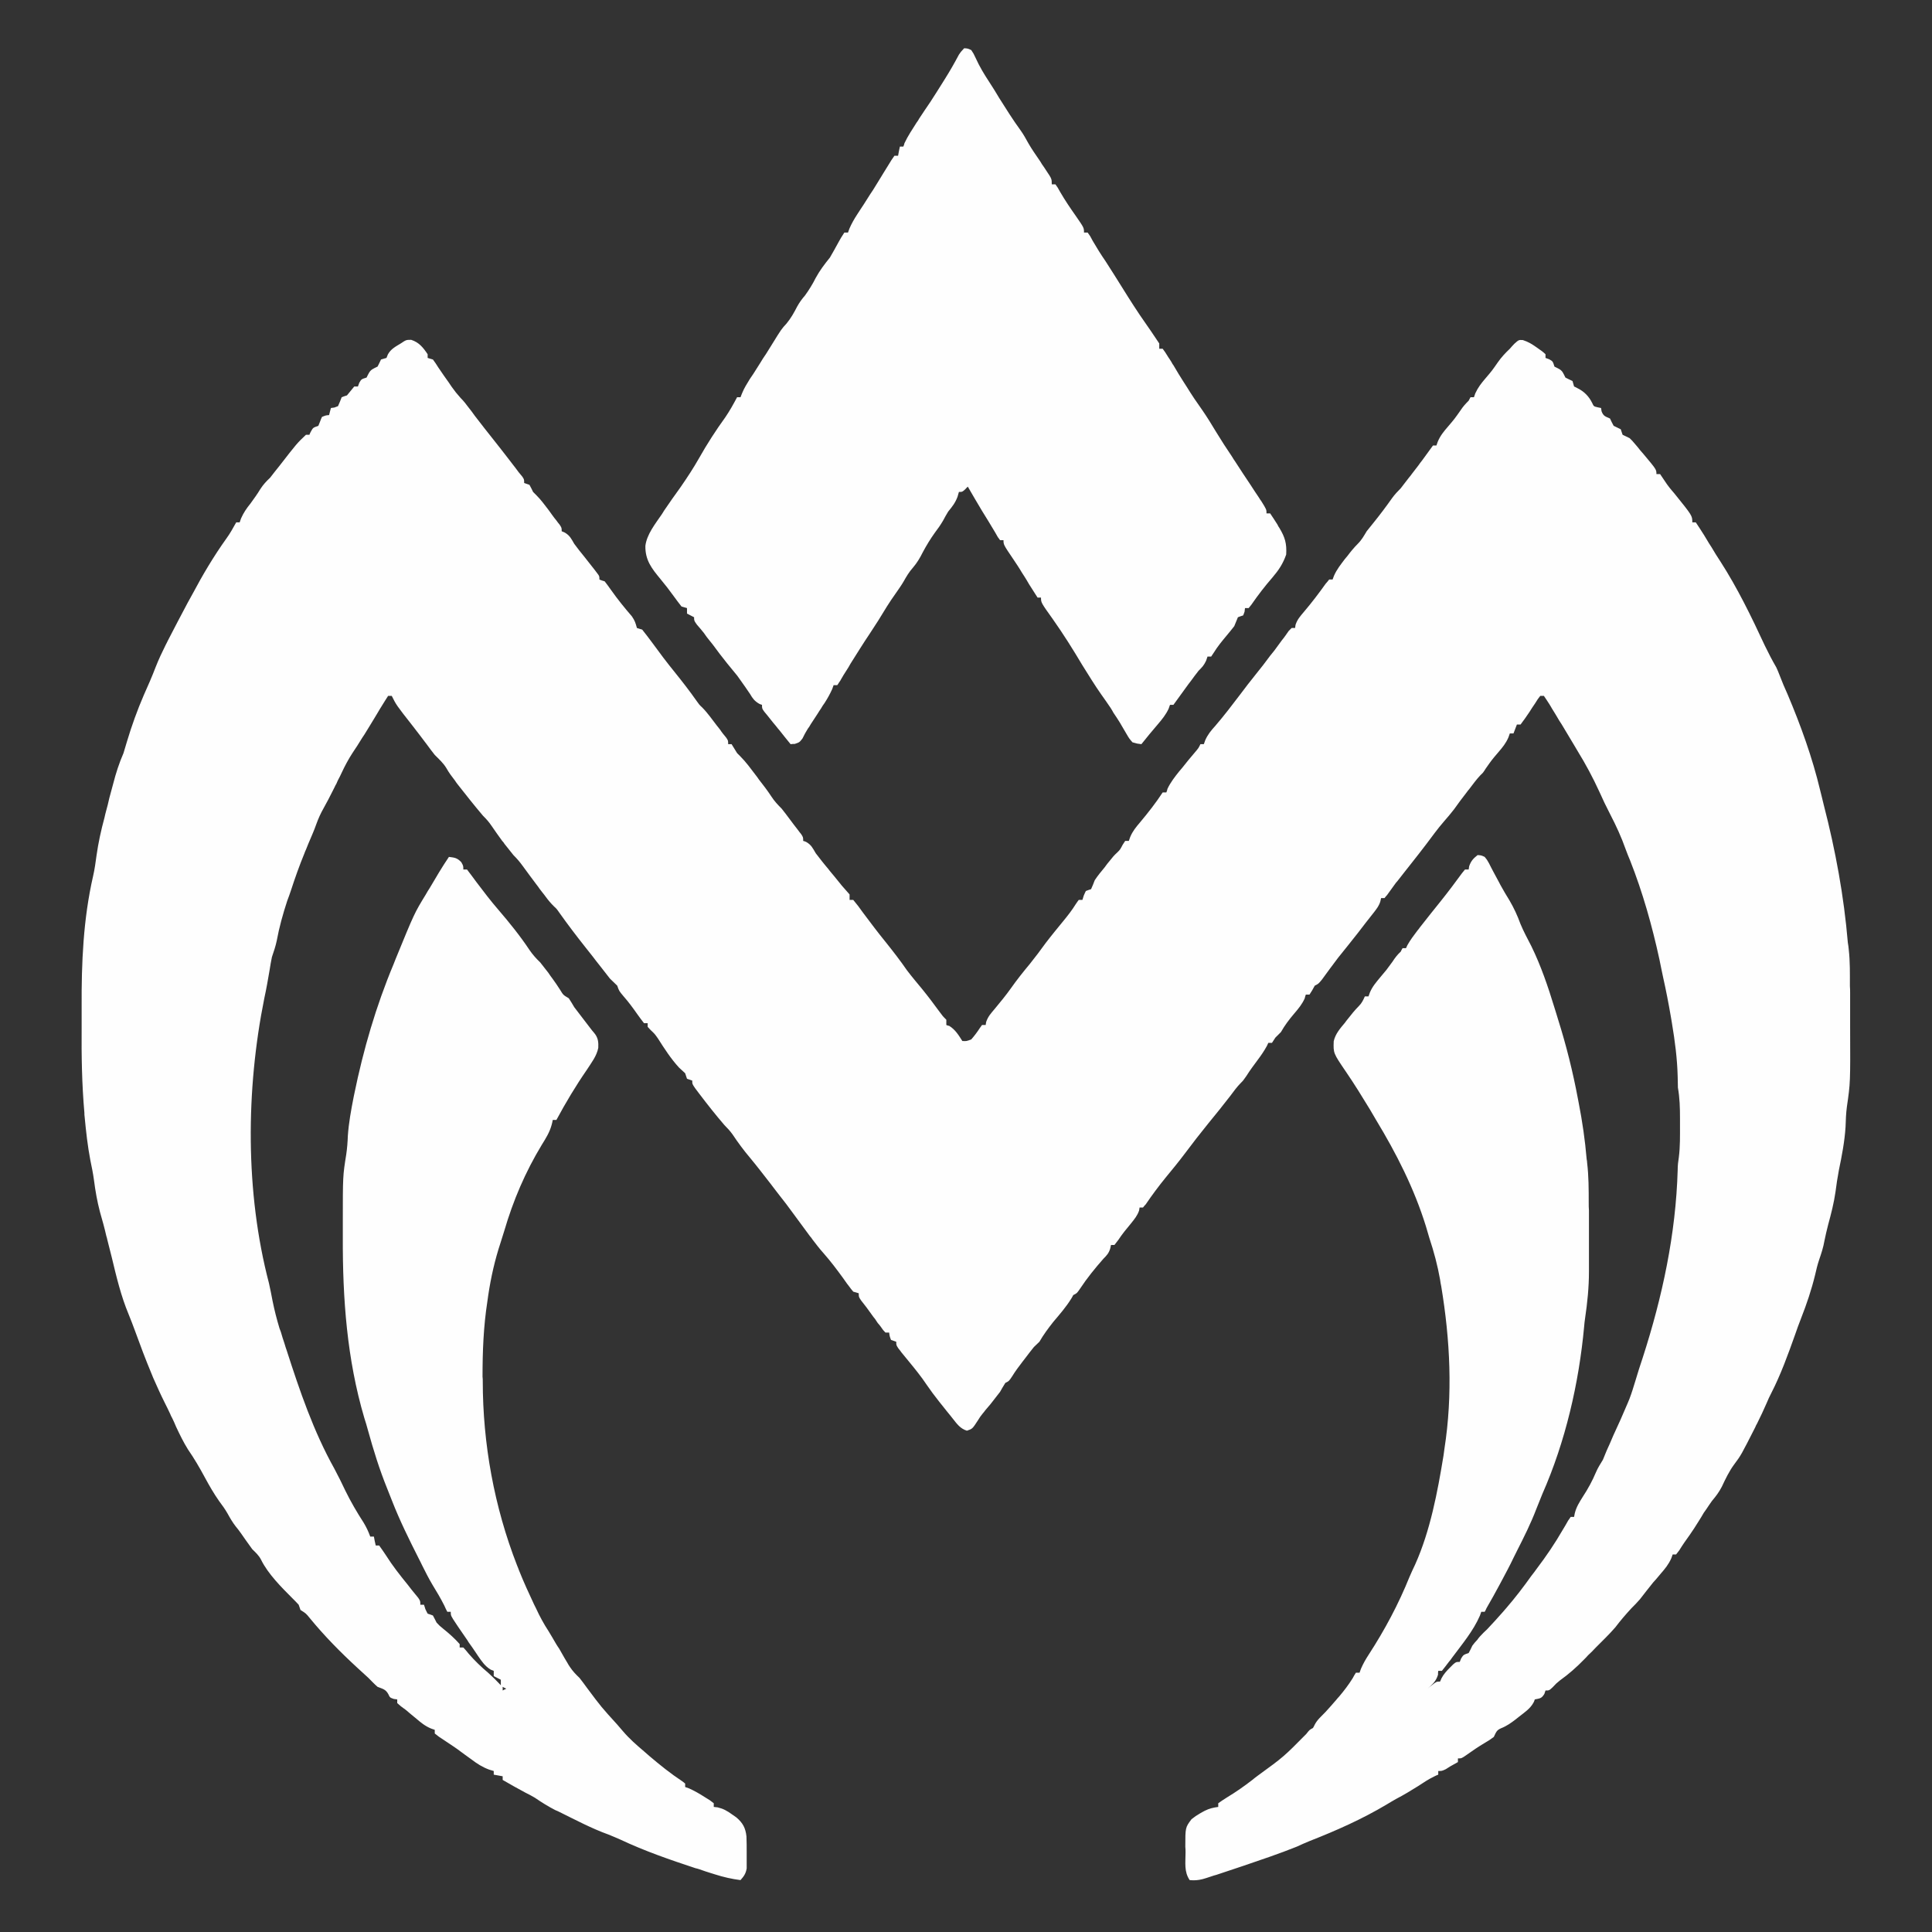 <?xml version="1.0" encoding="UTF-8"?>
<svg xmlns="http://www.w3.org/2000/svg" xmlns:xlink="http://www.w3.org/1999/xlink" width="66px" height="66px" viewBox="0 0 66 66" version="1.1">
<rect x="0" y="0" width="66" height="66" fill="#333333" stroke="none"/>
<g id="surface1">
<path style=" stroke:none;fill-rule:nonzero;fill:rgb(99.608%,99.608%,99.608%);fill-opacity:1;" d="M 14.047 11.609 C 14.312 11.695 14.453 11.867 14.609 12.102 C 14.609 12.141 14.609 12.18 14.609 12.227 C 14.664 12.242 14.727 12.266 14.789 12.281 C 14.852 12.367 14.914 12.453 14.969 12.547 C 15.086 12.727 15.219 12.906 15.344 13.086 C 15.383 13.148 15.383 13.148 15.422 13.203 C 15.57 13.406 15.57 13.406 15.734 13.594 C 15.836 13.695 15.922 13.805 16.008 13.922 C 16.047 13.969 16.078 14.016 16.117 14.062 C 16.148 14.109 16.188 14.156 16.219 14.203 C 16.43 14.477 16.648 14.758 16.867 15.031 C 17.055 15.266 17.234 15.5 17.422 15.742 C 17.461 15.789 17.461 15.789 17.5 15.844 C 17.578 15.938 17.648 16.039 17.719 16.133 C 17.758 16.18 17.797 16.227 17.836 16.273 C 17.906 16.375 17.906 16.375 17.906 16.5 C 17.969 16.523 18.023 16.539 18.086 16.562 C 18.133 16.641 18.172 16.727 18.211 16.805 C 18.25 16.844 18.281 16.875 18.32 16.914 C 18.477 17.07 18.602 17.242 18.734 17.414 C 18.781 17.477 18.828 17.547 18.875 17.609 C 18.938 17.695 18.938 17.695 19.008 17.781 C 19.039 17.828 19.078 17.875 19.117 17.922 C 19.188 18.031 19.188 18.031 19.188 18.148 C 19.227 18.164 19.266 18.18 19.297 18.195 C 19.469 18.297 19.516 18.406 19.617 18.578 C 19.727 18.727 19.836 18.867 19.953 19.008 C 20.039 19.117 20.125 19.227 20.211 19.336 C 20.273 19.414 20.336 19.492 20.398 19.578 C 20.477 19.68 20.477 19.68 20.477 19.797 C 20.531 19.82 20.594 19.844 20.656 19.859 C 20.758 19.992 20.758 19.992 20.875 20.156 C 21.102 20.477 21.336 20.766 21.586 21.055 C 21.688 21.203 21.711 21.281 21.758 21.453 C 21.812 21.469 21.875 21.492 21.938 21.508 C 22.055 21.656 22.164 21.797 22.273 21.945 C 22.523 22.289 22.781 22.633 23.055 22.969 C 23.312 23.289 23.562 23.609 23.797 23.945 C 23.891 24.078 23.891 24.078 23.984 24.164 C 24.172 24.352 24.32 24.57 24.484 24.781 C 24.523 24.828 24.562 24.883 24.602 24.93 C 24.648 25 24.648 25 24.703 25.07 C 24.734 25.109 24.766 25.148 24.805 25.195 C 24.875 25.297 24.875 25.297 24.875 25.422 C 24.914 25.422 24.953 25.422 24.992 25.422 C 25.055 25.523 25.117 25.625 25.18 25.727 C 25.211 25.758 25.25 25.797 25.281 25.828 C 25.484 26.031 25.648 26.258 25.82 26.484 C 25.875 26.555 25.875 26.555 25.922 26.625 C 26.07 26.812 26.219 27.008 26.352 27.211 C 26.453 27.367 26.57 27.492 26.703 27.625 C 26.797 27.742 26.891 27.867 26.984 27.992 C 27.031 28.055 27.078 28.117 27.125 28.18 C 27.172 28.234 27.211 28.297 27.258 28.352 C 27.289 28.398 27.328 28.445 27.367 28.492 C 27.438 28.602 27.438 28.602 27.438 28.727 C 27.477 28.734 27.516 28.75 27.547 28.766 C 27.719 28.867 27.766 28.977 27.867 29.148 C 27.938 29.242 28.016 29.344 28.086 29.43 C 28.148 29.508 28.148 29.508 28.219 29.594 C 28.266 29.648 28.312 29.703 28.352 29.758 C 28.406 29.82 28.453 29.883 28.508 29.945 C 28.758 30.258 28.758 30.258 29.023 30.555 C 29.023 30.617 29.023 30.68 29.023 30.742 C 29.07 30.742 29.109 30.742 29.148 30.742 C 29.266 30.883 29.375 31.023 29.477 31.172 C 29.734 31.516 29.992 31.859 30.266 32.195 C 30.516 32.508 30.758 32.82 30.984 33.148 C 31.156 33.375 31.336 33.586 31.516 33.805 C 31.719 34.055 31.906 34.305 32.094 34.562 C 32.203 34.711 32.203 34.711 32.328 34.836 C 32.328 34.891 32.328 34.953 32.328 35.016 C 32.359 35.031 32.398 35.039 32.43 35.047 C 32.641 35.18 32.75 35.367 32.875 35.562 C 33.016 35.57 33.016 35.57 33.18 35.508 C 33.289 35.383 33.383 35.258 33.469 35.125 C 33.492 35.086 33.523 35.055 33.547 35.016 C 33.594 35.016 33.633 35.016 33.672 35.016 C 33.68 34.984 33.68 34.945 33.688 34.914 C 33.75 34.727 33.852 34.617 33.984 34.461 C 34.172 34.234 34.359 34.008 34.531 33.766 C 34.734 33.477 34.953 33.203 35.18 32.93 C 35.367 32.695 35.547 32.461 35.719 32.219 C 35.922 31.953 36.141 31.688 36.352 31.43 C 36.492 31.258 36.625 31.086 36.742 30.898 C 36.781 30.844 36.812 30.789 36.852 30.742 C 36.891 30.742 36.93 30.742 36.977 30.742 C 36.992 30.688 37.008 30.641 37.023 30.594 C 37.047 30.539 37.07 30.484 37.094 30.438 C 37.156 30.414 37.219 30.391 37.273 30.375 C 37.32 30.273 37.359 30.172 37.398 30.07 C 37.5 29.914 37.617 29.773 37.734 29.633 C 37.766 29.594 37.789 29.555 37.82 29.516 C 38.047 29.234 38.047 29.234 38.172 29.117 C 38.266 29.023 38.266 29.023 38.352 28.859 C 38.391 28.797 38.391 28.797 38.438 28.727 C 38.477 28.727 38.523 28.727 38.562 28.727 C 38.578 28.68 38.594 28.633 38.609 28.594 C 38.695 28.391 38.805 28.258 38.945 28.094 C 39.219 27.766 39.484 27.43 39.719 27.07 C 39.766 27.07 39.805 27.07 39.844 27.07 C 39.859 27.031 39.875 26.992 39.883 26.945 C 39.992 26.719 40.133 26.539 40.289 26.344 C 40.32 26.305 40.352 26.273 40.383 26.234 C 40.523 26.055 40.664 25.883 40.812 25.711 C 40.945 25.555 40.945 25.555 41.008 25.422 C 41.047 25.422 41.086 25.422 41.125 25.422 C 41.141 25.375 41.156 25.336 41.172 25.289 C 41.258 25.094 41.367 24.961 41.516 24.797 C 41.812 24.453 42.086 24.094 42.359 23.734 C 42.531 23.5 42.711 23.273 42.891 23.047 C 43.062 22.836 43.234 22.617 43.398 22.391 C 43.445 22.336 43.484 22.281 43.531 22.227 C 43.617 22.109 43.703 21.992 43.789 21.875 C 43.852 21.797 43.852 21.797 43.914 21.711 C 43.953 21.656 43.984 21.609 44.023 21.555 C 44.07 21.508 44.07 21.508 44.125 21.453 C 44.164 21.453 44.203 21.453 44.242 21.453 C 44.25 21.398 44.25 21.398 44.258 21.344 C 44.32 21.156 44.422 21.047 44.547 20.898 C 44.812 20.586 45.055 20.266 45.289 19.938 C 45.352 19.867 45.352 19.867 45.406 19.797 C 45.445 19.797 45.484 19.797 45.523 19.797 C 45.539 19.758 45.555 19.719 45.57 19.672 C 45.664 19.453 45.805 19.281 45.945 19.094 C 45.977 19.062 46 19.023 46.031 18.992 C 46.141 18.844 46.258 18.703 46.391 18.57 C 46.516 18.445 46.594 18.305 46.688 18.148 C 46.766 18.055 46.836 17.961 46.914 17.867 C 47.141 17.586 47.352 17.305 47.562 17.008 C 47.648 16.891 47.742 16.789 47.852 16.68 C 47.945 16.555 48.047 16.43 48.141 16.305 C 48.188 16.25 48.188 16.25 48.227 16.195 C 48.305 16.094 48.383 15.992 48.461 15.891 C 48.516 15.812 48.516 15.812 48.578 15.734 C 48.703 15.562 48.828 15.391 48.953 15.219 C 48.992 15.219 49.031 15.219 49.07 15.219 C 49.094 15.148 49.094 15.148 49.117 15.086 C 49.203 14.883 49.32 14.742 49.461 14.578 C 49.688 14.312 49.688 14.312 49.891 14.023 C 49.977 13.891 50.062 13.797 50.172 13.688 C 50.195 13.648 50.211 13.609 50.234 13.57 C 50.273 13.57 50.312 13.57 50.352 13.57 C 50.375 13.5 50.375 13.5 50.398 13.438 C 50.492 13.234 50.602 13.094 50.742 12.93 C 50.969 12.664 50.969 12.664 51.164 12.383 C 51.289 12.203 51.422 12.062 51.578 11.914 C 51.625 11.859 51.68 11.797 51.734 11.742 C 51.883 11.609 51.883 11.609 52.023 11.617 C 52.219 11.68 52.352 11.766 52.516 11.883 C 52.57 11.922 52.625 11.961 52.68 12 C 52.719 12.031 52.758 12.062 52.797 12.102 C 52.797 12.141 52.797 12.18 52.797 12.227 C 52.859 12.25 52.859 12.25 52.922 12.273 C 53.047 12.344 53.047 12.344 53.102 12.523 C 53.164 12.555 53.164 12.555 53.227 12.586 C 53.383 12.664 53.398 12.742 53.477 12.898 C 53.555 12.938 53.633 12.977 53.719 13.016 C 53.734 13.078 53.758 13.141 53.773 13.203 C 53.828 13.227 53.828 13.227 53.883 13.258 C 54.109 13.367 54.281 13.539 54.391 13.766 C 54.445 13.883 54.445 13.883 54.578 13.914 C 54.617 13.922 54.656 13.93 54.695 13.938 C 54.703 13.992 54.703 13.992 54.711 14.047 C 54.773 14.219 54.844 14.227 55 14.297 C 55.039 14.383 55.078 14.461 55.125 14.547 C 55.203 14.586 55.281 14.625 55.367 14.664 C 55.391 14.727 55.406 14.789 55.43 14.852 C 55.508 14.891 55.594 14.93 55.672 14.969 C 55.766 15.062 55.766 15.062 55.852 15.164 C 55.883 15.203 55.914 15.234 55.945 15.273 C 55.992 15.336 55.992 15.336 56.039 15.391 C 56.094 15.453 56.094 15.453 56.141 15.508 C 56.586 16.039 56.586 16.039 56.586 16.195 C 56.633 16.195 56.672 16.195 56.711 16.195 C 56.766 16.273 56.82 16.359 56.875 16.438 C 56.969 16.586 57.078 16.719 57.195 16.852 C 57.812 17.617 57.812 17.617 57.812 17.844 C 57.852 17.844 57.891 17.844 57.93 17.844 C 58.031 17.992 58.125 18.141 58.219 18.289 C 58.273 18.383 58.328 18.469 58.383 18.562 C 58.414 18.609 58.438 18.648 58.469 18.695 C 58.562 18.859 58.664 19.016 58.766 19.172 C 59.359 20.094 59.828 21.062 60.289 22.055 C 60.414 22.312 60.539 22.555 60.68 22.797 C 60.719 22.883 60.758 22.969 60.789 23.055 C 60.875 23.281 60.969 23.508 61.07 23.727 C 61.516 24.781 61.914 25.883 62.18 27 C 62.219 27.164 62.266 27.336 62.305 27.508 C 62.703 29.047 62.992 30.617 63.125 32.203 C 63.141 32.281 63.148 32.359 63.156 32.438 C 63.203 32.852 63.195 33.266 63.195 33.68 C 63.203 33.766 63.203 33.859 63.203 33.945 C 63.203 34.141 63.203 34.328 63.203 34.516 C 63.203 34.703 63.203 34.891 63.203 35.086 C 63.211 36.992 63.211 36.992 63.094 37.797 C 63.062 38.031 63.055 38.258 63.047 38.492 C 63.016 38.992 62.922 39.477 62.82 39.969 C 62.773 40.219 62.734 40.469 62.703 40.719 C 62.648 41.102 62.555 41.461 62.453 41.836 C 62.406 42.016 62.367 42.188 62.328 42.375 C 62.289 42.609 62.219 42.82 62.141 43.047 C 62.086 43.211 62.047 43.375 62.008 43.547 C 61.883 44.062 61.719 44.547 61.523 45.047 C 61.453 45.227 61.383 45.414 61.32 45.602 C 61.078 46.281 60.836 46.953 60.508 47.594 C 60.453 47.703 60.398 47.812 60.352 47.93 C 60.25 48.164 60.141 48.398 60.023 48.633 C 60 48.672 59.977 48.711 59.961 48.758 C 59.477 49.711 59.477 49.711 59.25 50.016 C 59.07 50.258 58.945 50.523 58.82 50.789 C 58.727 50.969 58.617 51.117 58.484 51.273 C 58.422 51.359 58.359 51.453 58.297 51.547 C 58.25 51.617 58.25 51.617 58.203 51.68 C 58.148 51.781 58.086 51.875 58.023 51.977 C 57.93 52.133 57.828 52.281 57.727 52.43 C 57.602 52.602 57.477 52.781 57.367 52.961 C 57.328 53.008 57.297 53.055 57.258 53.102 C 57.219 53.102 57.18 53.102 57.141 53.102 C 57.125 53.148 57.109 53.195 57.094 53.234 C 57 53.445 56.883 53.586 56.734 53.758 C 56.68 53.82 56.625 53.891 56.57 53.953 C 56.539 53.984 56.516 54.016 56.484 54.047 C 56.328 54.242 56.172 54.438 56.023 54.633 C 55.93 54.742 55.836 54.836 55.734 54.938 C 55.539 55.148 55.352 55.367 55.18 55.594 C 55.07 55.719 54.969 55.828 54.852 55.945 C 54.742 56.055 54.625 56.172 54.516 56.281 C 54.43 56.375 54.344 56.461 54.25 56.547 C 54.211 56.594 54.164 56.641 54.117 56.688 C 53.859 56.953 53.594 57.188 53.289 57.406 C 53.164 57.508 53.164 57.508 53.039 57.641 C 52.922 57.75 52.922 57.75 52.797 57.75 C 52.781 57.789 52.773 57.828 52.758 57.867 C 52.656 58.031 52.609 58.016 52.43 58.055 C 52.414 58.109 52.414 58.109 52.391 58.156 C 52.273 58.375 52.086 58.492 51.898 58.641 C 51.836 58.688 51.836 58.688 51.781 58.734 C 51.617 58.859 51.477 58.961 51.281 59.039 C 51.117 59.109 51.109 59.18 51.031 59.336 C 50.883 59.445 50.883 59.445 50.711 59.547 C 50.5 59.672 50.305 59.805 50.109 59.945 C 49.93 60.07 49.93 60.07 49.805 60.07 C 49.805 60.109 49.805 60.156 49.805 60.195 C 49.719 60.242 49.625 60.297 49.539 60.344 C 49.492 60.375 49.438 60.406 49.391 60.438 C 49.258 60.5 49.258 60.5 49.133 60.5 C 49.133 60.539 49.133 60.578 49.133 60.625 C 49.086 60.641 49.039 60.664 48.992 60.688 C 48.797 60.781 48.625 60.898 48.445 61.016 C 48.195 61.172 47.953 61.32 47.695 61.453 C 47.586 61.516 47.477 61.578 47.375 61.641 C 46.539 62.141 45.641 62.539 44.742 62.891 C 44.594 62.953 44.445 63.016 44.297 63.086 C 43.695 63.328 43.086 63.531 42.469 63.742 C 42.398 63.766 42.398 63.766 42.328 63.789 C 42.07 63.875 41.812 63.961 41.555 64.047 C 41.469 64.07 41.469 64.07 41.375 64.102 C 41.32 64.117 41.266 64.141 41.211 64.156 C 41.164 64.172 41.125 64.18 41.078 64.195 C 40.922 64.234 40.797 64.242 40.641 64.227 C 40.445 63.938 40.5 63.633 40.5 63.289 C 40.5 63.188 40.5 63.188 40.492 63.086 C 40.492 62.43 40.492 62.43 40.703 62.148 C 40.844 62.039 40.844 62.039 41 61.945 C 41.047 61.914 41.102 61.891 41.156 61.859 C 41.312 61.781 41.445 61.75 41.617 61.727 C 41.617 61.68 41.617 61.641 41.617 61.602 C 41.75 61.508 41.75 61.508 41.922 61.398 C 42.219 61.219 42.5 61.023 42.781 60.805 C 42.836 60.758 42.898 60.711 42.961 60.664 C 43.852 60.016 43.852 60.016 44.625 59.234 C 44.734 59.094 44.734 59.094 44.852 59.031 C 44.875 59 44.891 58.961 44.906 58.93 C 45 58.742 45.141 58.633 45.281 58.484 C 45.406 58.344 45.531 58.211 45.648 58.07 C 45.68 58.031 45.711 57.992 45.75 57.953 C 45.914 57.758 46.07 57.555 46.211 57.328 C 46.242 57.266 46.281 57.203 46.32 57.141 C 46.359 57.141 46.406 57.141 46.445 57.141 C 46.461 57.094 46.477 57.055 46.492 57.008 C 46.57 56.828 46.656 56.68 46.758 56.523 C 47.305 55.68 47.773 54.805 48.148 53.875 C 48.211 53.734 48.273 53.586 48.344 53.445 C 48.859 52.297 49.109 50.969 49.312 49.727 C 49.328 49.609 49.328 49.609 49.344 49.492 C 49.633 47.641 49.539 45.773 49.234 43.938 C 49.211 43.828 49.211 43.828 49.195 43.711 C 49.109 43.227 48.984 42.758 48.828 42.289 C 48.789 42.156 48.75 42.023 48.711 41.891 C 48.312 40.602 47.703 39.406 47.008 38.258 C 46.938 38.141 46.867 38.016 46.797 37.898 C 46.531 37.461 46.266 37.031 45.977 36.609 C 45.547 35.977 45.547 35.977 45.562 35.57 C 45.617 35.32 45.781 35.133 45.945 34.938 C 45.977 34.891 46.008 34.852 46.047 34.805 C 46.164 34.656 46.281 34.508 46.422 34.367 C 46.523 34.266 46.57 34.164 46.625 34.039 C 46.672 34.039 46.711 34.039 46.75 34.039 C 46.773 33.977 46.773 33.977 46.797 33.906 C 46.883 33.703 47 33.57 47.141 33.398 C 47.367 33.133 47.367 33.133 47.57 32.852 C 47.656 32.719 47.734 32.617 47.852 32.508 C 47.867 32.469 47.891 32.43 47.914 32.391 C 47.953 32.391 47.992 32.391 48.031 32.391 C 48.055 32.336 48.055 32.336 48.078 32.289 C 48.18 32.109 48.297 31.953 48.422 31.789 C 48.453 31.758 48.477 31.719 48.5 31.688 C 48.742 31.375 48.984 31.078 49.227 30.773 C 49.477 30.461 49.711 30.148 49.945 29.828 C 49.977 29.789 50.016 29.742 50.047 29.703 C 50.094 29.703 50.133 29.703 50.172 29.703 C 50.18 29.664 50.18 29.633 50.188 29.594 C 50.25 29.414 50.328 29.328 50.477 29.211 C 50.602 29.219 50.602 29.219 50.719 29.273 C 50.797 29.367 50.797 29.367 50.867 29.492 C 50.891 29.539 50.914 29.586 50.938 29.633 C 50.977 29.703 50.977 29.703 51.016 29.781 C 51.07 29.883 51.125 29.984 51.18 30.086 C 51.203 30.133 51.234 30.18 51.258 30.234 C 51.359 30.414 51.461 30.594 51.57 30.766 C 51.719 31.023 51.836 31.273 51.938 31.555 C 52.047 31.82 52.18 32.062 52.312 32.32 C 52.641 32.992 52.883 33.703 53.102 34.422 C 53.141 34.555 53.188 34.688 53.227 34.828 C 53.508 35.719 53.734 36.625 53.906 37.547 C 53.914 37.586 53.922 37.625 53.93 37.672 C 54.055 38.312 54.148 38.945 54.203 39.602 C 54.211 39.641 54.219 39.68 54.219 39.727 C 54.273 40.18 54.273 40.633 54.273 41.094 C 54.273 41.18 54.273 41.266 54.281 41.352 C 54.281 41.523 54.281 41.703 54.281 41.875 C 54.281 42.102 54.281 42.328 54.281 42.547 C 54.281 42.727 54.281 42.898 54.281 43.07 C 54.281 43.195 54.281 43.32 54.281 43.438 C 54.281 43.984 54.227 44.5 54.148 45.039 C 54.133 45.133 54.125 45.219 54.117 45.312 C 53.938 47.258 53.477 49.25 52.688 51.039 C 52.617 51.211 52.555 51.375 52.484 51.547 C 52.297 52.039 52.062 52.508 51.82 52.984 C 51.781 53.062 51.742 53.141 51.703 53.219 C 51.578 53.484 51.438 53.742 51.305 53.992 C 51.266 54.062 51.266 54.062 51.234 54.125 C 51.086 54.398 50.938 54.672 50.781 54.938 C 50.766 54.977 50.742 55.023 50.719 55.062 C 50.68 55.062 50.641 55.062 50.602 55.062 C 50.578 55.125 50.578 55.125 50.555 55.195 C 50.328 55.719 49.938 56.18 49.602 56.633 C 49.57 56.68 49.539 56.727 49.5 56.766 C 49.422 56.875 49.336 56.977 49.258 57.078 C 49.219 57.078 49.172 57.078 49.133 57.078 C 49.125 57.141 49.125 57.141 49.125 57.211 C 49.055 57.438 48.938 57.539 48.766 57.688 C 48.812 57.648 48.859 57.609 48.914 57.57 C 49.07 57.445 49.07 57.445 49.195 57.445 C 49.211 57.406 49.227 57.375 49.242 57.336 C 49.32 57.188 49.414 57.086 49.531 56.969 C 49.57 56.93 49.602 56.898 49.641 56.859 C 49.742 56.773 49.742 56.773 49.867 56.773 C 49.883 56.734 49.898 56.695 49.914 56.656 C 49.992 56.531 49.992 56.531 50.172 56.469 C 50.219 56.383 50.258 56.305 50.297 56.219 C 50.352 56.148 50.406 56.078 50.469 56.016 C 50.492 55.977 50.523 55.945 50.555 55.906 C 50.633 55.82 50.719 55.734 50.805 55.656 C 50.992 55.461 51.172 55.258 51.352 55.055 C 51.398 55 51.398 55 51.453 54.938 C 51.758 54.586 52.039 54.219 52.312 53.836 C 52.375 53.758 52.438 53.672 52.5 53.586 C 52.82 53.164 53.117 52.727 53.383 52.266 C 53.414 52.219 53.445 52.164 53.477 52.109 C 53.508 52.055 53.539 52 53.57 51.945 C 53.602 51.906 53.625 51.867 53.656 51.82 C 53.695 51.82 53.734 51.82 53.773 51.82 C 53.781 51.781 53.789 51.734 53.797 51.695 C 53.852 51.477 53.953 51.32 54.07 51.133 C 54.25 50.859 54.398 50.586 54.523 50.289 C 54.586 50.141 54.672 50.008 54.758 49.867 C 54.797 49.766 54.844 49.664 54.883 49.562 C 54.961 49.391 55.039 49.219 55.109 49.047 C 55.281 48.68 55.445 48.312 55.602 47.938 C 55.633 47.867 55.633 47.867 55.664 47.789 C 55.742 47.586 55.805 47.375 55.867 47.172 C 55.945 46.906 56.031 46.641 56.117 46.383 C 56.789 44.305 57.25 42.156 57.312 39.969 C 57.312 39.812 57.328 39.68 57.352 39.531 C 57.398 39.164 57.391 38.805 57.391 38.438 C 57.391 38.359 57.391 38.289 57.391 38.211 C 57.391 37.852 57.383 37.508 57.32 37.156 C 57.32 37.031 57.312 36.906 57.312 36.781 C 57.297 36.164 57.219 35.57 57.117 34.961 C 57.102 34.883 57.094 34.805 57.078 34.727 C 57 34.273 56.914 33.828 56.812 33.375 C 56.773 33.18 56.727 32.977 56.688 32.773 C 56.438 31.625 56.117 30.484 55.688 29.398 C 55.633 29.273 55.586 29.148 55.539 29.023 C 55.391 28.602 55.211 28.211 55.008 27.82 C 54.875 27.562 54.75 27.305 54.633 27.039 C 54.414 26.562 54.172 26.109 53.898 25.664 C 53.859 25.594 53.812 25.523 53.773 25.453 C 53.633 25.219 53.492 24.984 53.352 24.75 C 53.32 24.703 53.297 24.664 53.266 24.617 C 53.188 24.477 53.102 24.344 53.016 24.203 C 52.992 24.164 52.969 24.117 52.938 24.07 C 52.875 23.969 52.805 23.867 52.742 23.773 C 52.695 23.773 52.656 23.773 52.617 23.773 C 52.531 23.883 52.531 23.883 52.445 24.023 C 52.414 24.07 52.383 24.117 52.344 24.172 C 52.297 24.25 52.297 24.25 52.25 24.32 C 52.148 24.469 52.055 24.609 51.945 24.75 C 51.906 24.75 51.867 24.75 51.82 24.75 C 51.781 24.852 51.742 24.953 51.703 25.055 C 51.656 25.055 51.617 25.055 51.578 25.055 C 51.562 25.102 51.547 25.141 51.531 25.188 C 51.445 25.391 51.328 25.531 51.188 25.695 C 50.961 25.961 50.961 25.961 50.758 26.25 C 50.664 26.398 50.664 26.398 50.578 26.477 C 50.438 26.625 50.312 26.797 50.188 26.961 C 50.141 27.016 50.141 27.016 50.102 27.07 C 49.953 27.258 49.812 27.453 49.672 27.648 C 49.562 27.789 49.445 27.93 49.328 28.062 C 49.109 28.312 48.922 28.578 48.719 28.844 C 48.562 29.055 48.391 29.266 48.227 29.477 C 48.07 29.672 47.922 29.867 47.773 30.055 C 47.742 30.094 47.719 30.125 47.688 30.156 C 47.586 30.297 47.484 30.438 47.383 30.578 C 47.352 30.609 47.328 30.641 47.297 30.68 C 47.258 30.68 47.219 30.68 47.18 30.68 C 47.172 30.711 47.164 30.75 47.156 30.789 C 47.109 30.945 47.039 31.031 46.938 31.164 C 46.75 31.398 46.57 31.633 46.391 31.867 C 46.164 32.156 45.938 32.438 45.711 32.719 C 45.523 32.969 45.336 33.219 45.156 33.469 C 45.039 33.609 45.039 33.609 44.914 33.672 C 44.883 33.727 44.859 33.773 44.828 33.828 C 44.781 33.906 44.781 33.906 44.734 33.977 C 44.695 33.977 44.648 33.977 44.609 33.977 C 44.594 34.023 44.578 34.062 44.57 34.109 C 44.477 34.312 44.359 34.453 44.219 34.617 C 44.039 34.828 43.891 35.023 43.758 35.258 C 43.695 35.32 43.633 35.383 43.57 35.445 C 43.531 35.508 43.492 35.562 43.453 35.625 C 43.406 35.625 43.367 35.625 43.328 35.625 C 43.312 35.664 43.297 35.695 43.281 35.727 C 43.188 35.898 43.086 36.047 42.969 36.203 C 42.836 36.383 42.695 36.57 42.578 36.758 C 42.469 36.914 42.469 36.914 42.391 36.992 C 42.25 37.133 42.141 37.289 42.023 37.445 C 41.781 37.758 41.531 38.07 41.273 38.383 C 41 38.719 40.734 39.062 40.477 39.406 C 40.266 39.688 40.047 39.953 39.828 40.219 C 39.586 40.516 39.359 40.82 39.141 41.141 C 39.109 41.172 39.078 41.211 39.047 41.25 C 39.008 41.25 38.969 41.25 38.93 41.25 C 38.922 41.305 38.922 41.305 38.914 41.352 C 38.852 41.531 38.758 41.641 38.641 41.789 C 38.484 41.977 38.336 42.156 38.203 42.359 C 38.156 42.414 38.117 42.477 38.07 42.531 C 38.031 42.531 37.992 42.531 37.953 42.531 C 37.945 42.57 37.938 42.602 37.93 42.641 C 37.883 42.805 37.812 42.883 37.695 43 C 37.406 43.328 37.133 43.664 36.891 44.031 C 36.789 44.18 36.789 44.18 36.664 44.242 C 36.641 44.289 36.617 44.328 36.594 44.367 C 36.414 44.656 36.195 44.906 35.977 45.164 C 35.805 45.383 35.648 45.594 35.508 45.836 C 35.445 45.898 35.383 45.953 35.32 46.016 C 35.219 46.141 35.117 46.273 35.023 46.398 C 34.992 46.438 34.969 46.469 34.938 46.508 C 34.812 46.672 34.688 46.836 34.578 47.016 C 34.469 47.18 34.469 47.18 34.344 47.242 C 34.281 47.344 34.219 47.445 34.164 47.547 C 34.055 47.688 33.945 47.828 33.836 47.969 C 33.773 48.039 33.719 48.109 33.656 48.18 C 33.617 48.234 33.617 48.234 33.57 48.289 C 33.484 48.398 33.484 48.398 33.406 48.523 C 33.219 48.812 33.219 48.812 33.031 48.875 C 32.805 48.805 32.695 48.648 32.547 48.461 C 32.523 48.43 32.492 48.391 32.461 48.352 C 32.375 48.25 32.289 48.141 32.203 48.031 C 32.164 47.977 32.117 47.93 32.078 47.875 C 31.93 47.688 31.789 47.5 31.656 47.305 C 31.469 47.023 31.258 46.766 31.047 46.508 C 30.961 46.406 30.883 46.305 30.797 46.203 C 30.766 46.156 30.727 46.109 30.695 46.07 C 30.617 45.953 30.617 45.953 30.617 45.836 C 30.555 45.812 30.492 45.797 30.438 45.773 C 30.391 45.648 30.391 45.648 30.375 45.523 C 30.336 45.523 30.289 45.523 30.25 45.523 C 30.172 45.445 30.172 45.445 30.086 45.32 C 30.055 45.281 30.023 45.234 29.984 45.195 C 29.953 45.148 29.922 45.102 29.891 45.055 C 29.852 45.008 29.82 44.969 29.789 44.922 C 29.727 44.836 29.664 44.75 29.602 44.664 C 29.539 44.586 29.477 44.5 29.414 44.422 C 29.336 44.305 29.336 44.305 29.336 44.18 C 29.273 44.164 29.211 44.141 29.148 44.125 C 29.07 44.031 29.07 44.031 28.984 43.914 C 28.953 43.875 28.922 43.836 28.891 43.789 C 28.844 43.727 28.844 43.727 28.797 43.656 C 28.586 43.367 28.375 43.086 28.141 42.82 C 28 42.664 27.875 42.5 27.75 42.336 C 27.727 42.297 27.703 42.266 27.672 42.234 C 27.469 41.961 27.266 41.68 27.062 41.406 C 26.93 41.219 26.781 41.031 26.641 40.852 C 26.523 40.703 26.414 40.555 26.305 40.414 C 26.078 40.125 25.859 39.836 25.625 39.555 C 25.406 39.297 25.211 39.031 25.023 38.75 C 24.938 38.633 24.852 38.539 24.75 38.438 C 24.453 38.094 24.164 37.727 23.891 37.367 C 23.82 37.273 23.82 37.273 23.75 37.18 C 23.648 37.031 23.648 37.031 23.648 36.914 C 23.586 36.891 23.531 36.875 23.469 36.852 C 23.445 36.789 23.43 36.727 23.406 36.664 C 23.336 36.602 23.266 36.531 23.195 36.469 C 22.922 36.172 22.695 35.82 22.477 35.477 C 22.367 35.32 22.367 35.32 22.227 35.188 C 22.195 35.148 22.156 35.117 22.125 35.078 C 22.125 35.039 22.125 35 22.125 34.953 C 22.086 34.953 22.039 34.953 22 34.953 C 21.922 34.852 21.844 34.75 21.773 34.648 C 21.625 34.438 21.477 34.234 21.305 34.039 C 21.148 33.852 21.148 33.852 21.086 33.672 C 21 33.594 20.922 33.508 20.836 33.43 C 20.734 33.297 20.633 33.172 20.531 33.039 C 20.469 32.961 20.406 32.883 20.352 32.812 C 20.32 32.766 20.289 32.727 20.258 32.688 C 20.172 32.578 20.078 32.461 19.992 32.352 C 19.688 31.969 19.391 31.578 19.109 31.18 C 19.016 31.047 19.016 31.047 18.922 30.961 C 18.812 30.852 18.727 30.75 18.641 30.633 C 18.609 30.586 18.57 30.539 18.539 30.5 C 18.5 30.453 18.469 30.406 18.43 30.359 C 18.398 30.312 18.367 30.266 18.328 30.219 C 18.172 30.008 18.016 29.805 17.859 29.586 C 17.758 29.445 17.664 29.336 17.539 29.211 C 17.438 29.086 17.336 28.953 17.234 28.828 C 17.211 28.789 17.188 28.758 17.156 28.727 C 17.031 28.555 16.914 28.391 16.797 28.219 C 16.703 28.078 16.617 27.984 16.5 27.867 C 16.195 27.508 15.906 27.141 15.617 26.773 C 15.594 26.742 15.57 26.711 15.547 26.672 C 15.438 26.531 15.336 26.398 15.25 26.242 C 15.141 26.062 15 25.938 14.852 25.789 C 14.758 25.672 14.672 25.555 14.586 25.438 C 14.414 25.211 14.25 24.992 14.078 24.773 C 13.539 24.086 13.539 24.086 13.383 23.773 C 13.344 23.773 13.305 23.773 13.258 23.773 C 13.188 23.883 13.117 23.992 13.047 24.109 C 13 24.18 12.961 24.25 12.914 24.328 C 12.891 24.367 12.867 24.406 12.844 24.445 C 12.719 24.656 12.586 24.867 12.453 25.086 C 12.43 25.125 12.398 25.164 12.375 25.203 C 12.266 25.383 12.156 25.555 12.039 25.727 C 11.898 25.945 11.781 26.164 11.672 26.398 C 11.633 26.484 11.594 26.562 11.547 26.648 C 11.531 26.688 11.508 26.727 11.492 26.773 C 11.469 26.812 11.445 26.852 11.43 26.891 C 11.406 26.93 11.391 26.977 11.367 27.016 C 11.266 27.219 11.164 27.414 11.055 27.609 C 10.953 27.789 10.875 27.961 10.805 28.156 C 10.727 28.383 10.625 28.602 10.531 28.828 C 10.508 28.891 10.477 28.961 10.453 29.023 C 10.43 29.07 10.414 29.109 10.398 29.156 C 10.227 29.57 10.078 29.992 9.938 30.422 C 9.898 30.539 9.859 30.656 9.812 30.773 C 9.664 31.227 9.539 31.672 9.453 32.141 C 9.414 32.328 9.352 32.508 9.289 32.695 C 9.258 32.844 9.234 32.984 9.211 33.133 C 9.156 33.453 9.102 33.773 9.031 34.094 C 8.398 37.227 8.375 40.734 9.188 43.836 C 9.234 44.039 9.273 44.242 9.312 44.445 C 9.375 44.758 9.453 45.062 9.547 45.375 C 9.562 45.414 9.578 45.461 9.594 45.5 C 9.633 45.633 9.672 45.766 9.719 45.898 C 9.742 45.977 9.766 46.055 9.797 46.141 C 10.242 47.523 10.711 48.898 11.422 50.172 C 11.555 50.422 11.68 50.672 11.797 50.922 C 11.984 51.305 12.195 51.664 12.422 52.016 C 12.516 52.172 12.586 52.32 12.648 52.492 C 12.688 52.492 12.734 52.492 12.773 52.492 C 12.789 52.594 12.812 52.695 12.836 52.797 C 12.875 52.797 12.914 52.797 12.953 52.797 C 13.031 52.906 13.109 53.016 13.18 53.125 C 13.406 53.484 13.664 53.812 13.938 54.148 C 14.016 54.25 14.094 54.352 14.18 54.453 C 14.211 54.492 14.25 54.539 14.289 54.586 C 14.359 54.695 14.359 54.695 14.359 54.82 C 14.398 54.82 14.445 54.82 14.484 54.82 C 14.5 54.867 14.516 54.914 14.531 54.969 C 14.555 55.016 14.578 55.07 14.609 55.125 C 14.664 55.141 14.727 55.164 14.789 55.188 C 14.828 55.266 14.875 55.344 14.914 55.43 C 15.016 55.539 15.016 55.539 15.141 55.641 C 15.344 55.805 15.531 55.969 15.703 56.164 C 15.703 56.203 15.703 56.242 15.703 56.281 C 15.742 56.281 15.789 56.281 15.828 56.281 C 15.914 56.375 15.914 56.375 16.016 56.5 C 16.219 56.734 16.438 56.945 16.68 57.148 C 16.828 57.281 16.969 57.422 17.109 57.57 C 17.109 57.508 17.109 57.445 17.109 57.383 C 17.031 57.344 16.953 57.305 16.867 57.258 C 16.867 57.203 16.867 57.141 16.867 57.078 C 16.836 57.062 16.797 57.055 16.766 57.039 C 16.57 56.922 16.461 56.758 16.336 56.578 C 16.297 56.523 16.297 56.523 16.258 56.461 C 16.18 56.344 16.094 56.219 16.008 56.102 C 15.984 56.055 15.953 56.016 15.922 55.969 C 15.836 55.844 15.75 55.719 15.664 55.594 C 15.625 55.539 15.625 55.539 15.586 55.477 C 15.398 55.195 15.398 55.195 15.398 55.062 C 15.359 55.062 15.32 55.062 15.281 55.062 C 15.242 54.992 15.211 54.922 15.18 54.852 C 15.055 54.602 14.914 54.367 14.766 54.125 C 14.641 53.914 14.531 53.695 14.422 53.477 C 14.383 53.391 14.344 53.32 14.305 53.242 C 13.977 52.594 13.656 51.945 13.391 51.266 C 13.336 51.125 13.281 50.992 13.227 50.852 C 12.961 50.195 12.758 49.539 12.57 48.859 C 12.531 48.719 12.492 48.578 12.445 48.438 C 11.852 46.43 11.703 44.359 11.711 42.273 C 11.711 42.102 11.711 41.93 11.711 41.75 C 11.711 40.172 11.711 40.172 11.828 39.438 C 11.859 39.227 11.875 39.016 11.883 38.797 C 11.914 38.359 11.992 37.93 12.078 37.492 C 12.086 37.453 12.094 37.414 12.102 37.375 C 12.414 35.852 12.844 34.375 13.445 32.938 C 13.469 32.883 13.492 32.82 13.516 32.758 C 14.156 31.195 14.156 31.195 14.547 30.555 C 14.586 30.484 14.633 30.406 14.68 30.336 C 14.891 29.977 15.102 29.617 15.336 29.273 C 15.531 29.297 15.617 29.305 15.758 29.453 C 15.828 29.578 15.828 29.578 15.828 29.703 C 15.867 29.703 15.906 29.703 15.953 29.703 C 16.062 29.844 16.172 29.992 16.281 30.141 C 16.523 30.461 16.766 30.781 17.031 31.086 C 17.406 31.523 17.773 31.977 18.094 32.461 C 18.203 32.617 18.312 32.742 18.453 32.875 C 18.547 32.992 18.641 33.117 18.734 33.234 C 18.773 33.297 18.82 33.359 18.867 33.422 C 18.961 33.547 19.047 33.68 19.133 33.812 C 19.242 33.992 19.242 33.992 19.43 34.102 C 19.5 34.203 19.555 34.305 19.617 34.406 C 19.719 34.539 19.82 34.672 19.922 34.805 C 20.023 34.938 20.125 35.07 20.227 35.203 C 20.266 35.242 20.297 35.289 20.336 35.336 C 20.438 35.484 20.445 35.617 20.438 35.797 C 20.383 36.078 20.203 36.305 20.047 36.547 C 19.664 37.102 19.328 37.664 19.008 38.258 C 18.969 38.258 18.922 38.258 18.883 38.258 C 18.867 38.344 18.867 38.344 18.844 38.43 C 18.773 38.688 18.648 38.883 18.508 39.109 C 17.945 40.039 17.531 41.008 17.227 42.047 C 17.188 42.18 17.141 42.312 17.102 42.445 C 16.906 43.039 16.773 43.625 16.68 44.242 C 16.664 44.359 16.664 44.359 16.648 44.469 C 16.516 45.32 16.484 46.172 16.484 47.031 C 16.492 47.078 16.492 47.133 16.492 47.18 C 16.492 49.32 16.883 51.477 17.664 53.477 C 17.688 53.531 17.711 53.594 17.734 53.656 C 17.891 54.047 18.062 54.422 18.242 54.805 C 18.266 54.852 18.289 54.898 18.312 54.945 C 18.438 55.219 18.578 55.477 18.742 55.727 C 18.828 55.867 18.914 56.016 19 56.164 C 19.031 56.211 19.062 56.266 19.102 56.32 C 19.164 56.43 19.227 56.539 19.289 56.648 C 19.336 56.727 19.336 56.727 19.383 56.805 C 19.406 56.852 19.438 56.898 19.469 56.945 C 19.562 57.086 19.672 57.203 19.797 57.32 C 19.891 57.438 19.969 57.547 20.055 57.664 C 20.539 58.312 20.539 58.312 21.086 58.914 C 21.148 58.984 21.211 59.062 21.281 59.141 C 21.5 59.398 21.742 59.609 22 59.828 C 22.062 59.883 22.125 59.938 22.188 59.992 C 22.547 60.297 22.906 60.586 23.297 60.844 C 23.352 60.883 23.352 60.883 23.406 60.93 C 23.406 60.969 23.406 61.008 23.406 61.047 C 23.445 61.062 23.492 61.078 23.539 61.094 C 23.727 61.18 23.891 61.273 24.062 61.383 C 24.125 61.422 24.188 61.461 24.25 61.5 C 24.289 61.531 24.336 61.562 24.383 61.602 C 24.383 61.641 24.383 61.68 24.383 61.727 C 24.453 61.734 24.453 61.734 24.516 61.742 C 24.711 61.789 24.836 61.859 25 61.977 C 25.078 62.031 25.078 62.031 25.156 62.086 C 25.375 62.273 25.469 62.445 25.5 62.734 C 25.508 62.922 25.508 63.102 25.508 63.289 C 25.508 63.352 25.508 63.414 25.508 63.477 C 25.508 63.539 25.508 63.602 25.508 63.664 C 25.508 63.719 25.508 63.773 25.508 63.828 C 25.477 64.008 25.414 64.094 25.297 64.227 C 24.992 64.188 24.719 64.125 24.422 64.031 C 24.383 64.016 24.344 64.008 24.297 63.992 C 24.164 63.953 24.031 63.906 23.898 63.859 C 23.828 63.836 23.828 63.836 23.758 63.82 C 22.883 63.531 22.023 63.234 21.195 62.844 C 21.055 62.781 20.922 62.727 20.789 62.672 C 20.203 62.461 19.648 62.164 19.094 61.891 C 19.055 61.875 19.016 61.852 18.969 61.836 C 18.727 61.711 18.5 61.57 18.273 61.414 C 18.164 61.352 18.055 61.289 17.938 61.234 C 17.68 61.094 17.422 60.953 17.172 60.805 C 17.172 60.766 17.172 60.727 17.172 60.68 C 17.07 60.664 16.969 60.641 16.867 60.625 C 16.867 60.578 16.867 60.539 16.867 60.5 C 16.812 60.484 16.766 60.469 16.711 60.453 C 16.477 60.367 16.297 60.25 16.102 60.102 C 16.023 60.047 15.953 59.992 15.875 59.938 C 15.836 59.906 15.797 59.883 15.758 59.852 C 15.648 59.766 15.531 59.688 15.414 59.609 C 15.359 59.57 15.359 59.57 15.297 59.531 C 15.195 59.461 15.094 59.398 14.992 59.328 C 14.945 59.289 14.898 59.258 14.852 59.219 C 14.852 59.18 14.852 59.133 14.852 59.094 C 14.781 59.07 14.781 59.07 14.719 59.047 C 14.516 58.961 14.375 58.844 14.211 58.703 C 14.156 58.656 14.094 58.609 14.039 58.562 C 13.953 58.492 13.953 58.492 13.875 58.422 C 13.812 58.375 13.758 58.336 13.695 58.289 C 13.633 58.234 13.633 58.234 13.57 58.18 C 13.57 58.141 13.57 58.094 13.57 58.055 C 13.531 58.047 13.492 58.047 13.453 58.039 C 13.32 57.992 13.32 57.992 13.266 57.875 C 13.172 57.703 13.07 57.695 12.898 57.625 C 12.789 57.531 12.688 57.422 12.586 57.32 C 12.461 57.203 12.336 57.094 12.211 56.977 C 11.633 56.445 11.086 55.891 10.586 55.281 C 10.453 55.117 10.453 55.117 10.266 55 C 10.234 54.906 10.234 54.906 10.203 54.82 C 10.133 54.742 10.062 54.672 9.992 54.602 C 9.617 54.227 9.156 53.766 8.922 53.289 C 8.844 53.133 8.734 53.039 8.617 52.922 C 8.547 52.82 8.469 52.719 8.398 52.617 C 8.289 52.461 8.18 52.297 8.055 52.148 C 7.945 52.008 7.859 51.859 7.773 51.703 C 7.688 51.555 7.594 51.422 7.492 51.289 C 7.305 51.023 7.148 50.75 6.992 50.461 C 6.82 50.141 6.633 49.82 6.422 49.516 C 6.266 49.266 6.141 49.008 6.016 48.742 C 5.977 48.641 5.93 48.547 5.883 48.445 C 5.844 48.375 5.844 48.375 5.812 48.297 C 5.75 48.164 5.688 48.039 5.625 47.914 C 5.484 47.633 5.359 47.352 5.234 47.07 C 5.211 47.008 5.188 46.953 5.164 46.898 C 4.969 46.43 4.789 45.953 4.617 45.477 C 4.547 45.281 4.469 45.086 4.391 44.891 C 4.133 44.273 3.977 43.617 3.82 42.961 C 3.766 42.758 3.719 42.555 3.664 42.344 C 3.656 42.305 3.648 42.266 3.633 42.227 C 3.57 41.945 3.492 41.672 3.414 41.398 C 3.32 41.039 3.258 40.688 3.211 40.32 C 3.18 40.086 3.133 39.859 3.086 39.633 C 2.992 39.141 2.938 38.648 2.891 38.148 C 2.883 38.086 2.883 38.086 2.883 38.016 C 2.797 37.039 2.781 36.07 2.789 35.094 C 2.789 34.859 2.789 34.625 2.789 34.391 C 2.781 32.891 2.844 31.398 3.18 29.93 C 3.234 29.695 3.266 29.461 3.297 29.227 C 3.359 28.789 3.453 28.359 3.57 27.93 C 3.586 27.859 3.602 27.781 3.625 27.703 C 3.664 27.562 3.703 27.414 3.734 27.266 C 3.781 27.102 3.82 26.938 3.867 26.773 C 3.961 26.406 4.07 26.07 4.219 25.727 C 4.258 25.602 4.297 25.469 4.336 25.336 C 4.5 24.789 4.688 24.266 4.914 23.742 C 5.055 23.43 5.195 23.109 5.32 22.781 C 5.422 22.523 5.539 22.273 5.664 22.023 C 5.688 21.984 5.703 21.945 5.727 21.898 C 5.953 21.461 6.18 21.023 6.414 20.586 C 6.469 20.484 6.523 20.391 6.578 20.289 C 6.922 19.641 7.297 19.008 7.727 18.406 C 7.859 18.227 7.961 18.039 8.07 17.844 C 8.109 17.844 8.148 17.844 8.188 17.844 C 8.203 17.805 8.219 17.758 8.234 17.711 C 8.32 17.516 8.422 17.367 8.555 17.203 C 8.672 17.039 8.789 16.883 8.891 16.711 C 8.992 16.555 9.094 16.445 9.227 16.32 C 9.336 16.18 9.438 16.047 9.547 15.914 C 10.141 15.148 10.141 15.148 10.453 14.852 C 10.492 14.852 10.531 14.852 10.57 14.852 C 10.586 14.812 10.602 14.773 10.625 14.734 C 10.695 14.609 10.695 14.609 10.875 14.547 C 10.898 14.492 10.914 14.445 10.938 14.391 C 10.953 14.344 10.977 14.289 11 14.242 C 11.133 14.188 11.133 14.188 11.242 14.18 C 11.266 14.094 11.281 14.016 11.305 13.938 C 11.344 13.93 11.383 13.93 11.422 13.922 C 11.461 13.906 11.508 13.891 11.547 13.875 C 11.594 13.773 11.633 13.672 11.672 13.57 C 11.734 13.547 11.789 13.523 11.852 13.508 C 11.938 13.406 12.016 13.305 12.102 13.203 C 12.141 13.203 12.18 13.203 12.227 13.203 C 12.242 13.164 12.258 13.125 12.273 13.078 C 12.344 12.953 12.344 12.953 12.523 12.898 C 12.547 12.852 12.562 12.812 12.586 12.773 C 12.664 12.617 12.742 12.602 12.898 12.523 C 12.938 12.445 12.977 12.367 13.016 12.281 C 13.078 12.266 13.141 12.242 13.203 12.227 C 13.219 12.188 13.234 12.148 13.25 12.109 C 13.352 11.922 13.508 11.844 13.688 11.734 C 13.875 11.609 13.875 11.609 14.047 11.609 Z M 17.172 57.625 C 17.172 57.672 17.172 57.711 17.172 57.75 C 17.211 57.727 17.25 57.711 17.297 57.688 C 17.258 57.672 17.211 57.648 17.172 57.625 Z M 17.172 57.625 "/>
<path style=" stroke:none;fill-rule:nonzero;fill:rgb(99.608%,99.608%,99.608%);fill-opacity:1;" d="M 32.938 1.648 C 33.062 1.656 33.062 1.656 33.18 1.711 C 33.258 1.828 33.258 1.828 33.328 1.977 C 33.461 2.273 33.617 2.531 33.797 2.805 C 33.914 2.984 34.031 3.172 34.141 3.359 C 34.375 3.727 34.602 4.094 34.859 4.445 C 34.961 4.586 35.047 4.742 35.133 4.898 C 35.25 5.102 35.383 5.289 35.516 5.484 C 35.539 5.523 35.57 5.562 35.594 5.609 C 35.648 5.68 35.695 5.758 35.742 5.828 C 35.93 6.109 35.93 6.109 35.93 6.297 C 35.977 6.297 36.016 6.297 36.055 6.297 C 36.133 6.406 36.133 6.406 36.219 6.562 C 36.383 6.844 36.562 7.109 36.75 7.375 C 37.031 7.781 37.031 7.781 37.031 7.945 C 37.07 7.945 37.117 7.945 37.156 7.945 C 37.242 8.062 37.242 8.062 37.328 8.227 C 37.469 8.469 37.609 8.695 37.766 8.922 C 37.961 9.227 38.156 9.531 38.344 9.836 C 38.602 10.25 38.859 10.656 39.141 11.055 C 39.258 11.219 39.367 11.383 39.477 11.547 C 39.516 11.609 39.562 11.672 39.602 11.734 C 39.602 11.797 39.602 11.852 39.602 11.914 C 39.641 11.914 39.68 11.914 39.719 11.914 C 39.805 12.031 39.805 12.031 39.906 12.195 C 39.945 12.25 39.984 12.312 40.023 12.375 C 40.039 12.414 40.062 12.445 40.086 12.477 C 40.203 12.68 40.328 12.883 40.453 13.078 C 40.492 13.141 40.492 13.141 40.539 13.211 C 40.711 13.492 40.891 13.758 41.086 14.031 C 41.242 14.258 41.391 14.5 41.531 14.734 C 41.711 15.031 41.898 15.32 42.094 15.609 C 42.125 15.664 42.156 15.711 42.195 15.766 C 42.367 16.031 42.539 16.297 42.719 16.562 C 42.812 16.711 42.914 16.859 43.008 17 C 43.031 17.039 43.055 17.078 43.086 17.117 C 43.266 17.406 43.266 17.406 43.266 17.539 C 43.305 17.539 43.344 17.539 43.391 17.539 C 43.477 17.664 43.555 17.789 43.641 17.922 C 43.656 17.961 43.68 18 43.703 18.031 C 43.898 18.352 43.961 18.57 43.938 18.945 C 43.828 19.258 43.688 19.469 43.469 19.727 C 43.211 20.023 42.977 20.328 42.75 20.656 C 42.719 20.695 42.688 20.734 42.656 20.773 C 42.617 20.773 42.578 20.773 42.531 20.773 C 42.523 20.82 42.523 20.859 42.516 20.898 C 42.5 20.938 42.484 20.977 42.469 21.023 C 42.414 21.039 42.352 21.062 42.289 21.086 C 42.25 21.188 42.203 21.289 42.164 21.391 C 42.078 21.5 41.992 21.609 41.898 21.719 C 41.742 21.906 41.594 22.086 41.469 22.289 C 41.438 22.336 41.406 22.383 41.375 22.43 C 41.328 22.43 41.289 22.43 41.25 22.43 C 41.234 22.477 41.219 22.523 41.203 22.57 C 41.125 22.734 41.07 22.789 40.945 22.914 C 40.852 23.031 40.766 23.148 40.68 23.266 C 40.656 23.297 40.625 23.336 40.602 23.367 C 40.469 23.547 40.344 23.727 40.211 23.906 C 40.148 23.992 40.148 23.992 40.086 24.078 C 40.047 24.078 40.008 24.078 39.969 24.078 C 39.953 24.117 39.938 24.164 39.922 24.211 C 39.828 24.414 39.695 24.578 39.547 24.75 C 39.359 24.969 39.172 25.195 38.992 25.422 C 38.852 25.406 38.852 25.406 38.688 25.359 C 38.578 25.234 38.578 25.234 38.477 25.062 C 38.438 25 38.406 24.938 38.367 24.875 C 38.328 24.812 38.297 24.758 38.258 24.688 C 38.188 24.578 38.117 24.461 38.039 24.352 C 37.992 24.266 37.992 24.266 37.938 24.18 C 37.828 24.023 37.727 23.867 37.617 23.719 C 37.391 23.398 37.188 23.062 36.977 22.727 C 36.656 22.188 36.328 21.664 35.969 21.156 C 35.562 20.586 35.562 20.586 35.562 20.414 C 35.523 20.414 35.484 20.414 35.445 20.414 C 35.344 20.258 35.25 20.109 35.156 19.961 C 35.102 19.867 35.047 19.773 34.992 19.688 C 34.961 19.641 34.938 19.602 34.906 19.555 C 34.82 19.406 34.719 19.258 34.625 19.117 C 34.281 18.609 34.281 18.609 34.281 18.453 C 34.242 18.453 34.203 18.453 34.164 18.453 C 34.086 18.352 34.086 18.352 34 18.195 C 33.852 17.945 33.695 17.688 33.539 17.438 C 33.375 17.164 33.219 16.898 33.062 16.625 C 33.031 16.648 33.008 16.68 32.977 16.711 C 32.875 16.805 32.875 16.805 32.758 16.805 C 32.734 16.891 32.734 16.891 32.711 16.969 C 32.633 17.18 32.531 17.305 32.391 17.477 C 32.328 17.578 32.273 17.68 32.219 17.781 C 32.133 17.93 32.039 18.062 31.938 18.195 C 31.781 18.414 31.648 18.633 31.523 18.867 C 31.43 19.055 31.328 19.227 31.188 19.391 C 31.055 19.539 30.969 19.688 30.867 19.867 C 30.789 20 30.695 20.133 30.602 20.266 C 30.383 20.57 30.195 20.883 30 21.203 C 29.906 21.352 29.805 21.508 29.711 21.648 C 29.484 21.984 29.273 22.328 29.055 22.672 C 29.031 22.711 29.008 22.75 28.984 22.797 C 28.93 22.883 28.875 22.969 28.82 23.055 C 28.781 23.125 28.781 23.125 28.742 23.188 C 28.719 23.234 28.695 23.273 28.664 23.312 C 28.648 23.344 28.625 23.375 28.602 23.406 C 28.562 23.406 28.516 23.406 28.477 23.406 C 28.461 23.453 28.445 23.492 28.43 23.539 C 28.352 23.711 28.266 23.867 28.164 24.023 C 28.102 24.109 28.102 24.109 28.047 24.203 C 28.008 24.258 27.969 24.32 27.93 24.383 C 27.852 24.5 27.773 24.625 27.695 24.742 C 27.664 24.797 27.633 24.852 27.594 24.898 C 27.5 25.055 27.5 25.055 27.414 25.227 C 27.312 25.359 27.312 25.359 27.148 25.414 C 27.086 25.414 27.086 25.414 27.008 25.422 C 26.883 25.266 26.75 25.109 26.625 24.945 C 26.586 24.906 26.555 24.859 26.516 24.812 C 26.461 24.75 26.461 24.75 26.406 24.68 C 26.359 24.625 26.359 24.625 26.312 24.562 C 26.281 24.523 26.25 24.484 26.219 24.445 C 26.18 24.398 26.148 24.359 26.109 24.312 C 26.031 24.203 26.031 24.203 26.031 24.078 C 25.977 24.062 25.977 24.062 25.93 24.039 C 25.773 23.945 25.711 23.859 25.625 23.711 C 25.523 23.555 25.414 23.406 25.305 23.25 C 25.266 23.195 25.227 23.141 25.188 23.086 C 25.07 22.938 24.953 22.797 24.836 22.656 C 24.664 22.445 24.508 22.234 24.352 22.023 C 24.281 21.938 24.211 21.844 24.141 21.758 C 24.109 21.711 24.078 21.672 24.047 21.625 C 23.969 21.531 23.891 21.43 23.805 21.336 C 23.711 21.203 23.711 21.203 23.711 21.086 C 23.633 21.047 23.547 21 23.469 20.961 C 23.469 20.898 23.469 20.844 23.469 20.773 C 23.406 20.758 23.344 20.734 23.281 20.719 C 23.188 20.602 23.102 20.484 23.016 20.367 C 22.797 20.07 22.797 20.07 22.562 19.781 C 22.266 19.422 22.039 19.141 22.047 18.648 C 22.094 18.258 22.383 17.898 22.602 17.578 C 22.625 17.539 22.656 17.5 22.68 17.453 C 22.867 17.18 23.055 16.906 23.25 16.641 C 23.477 16.312 23.688 15.992 23.883 15.648 C 24.156 15.164 24.453 14.703 24.781 14.25 C 24.93 14.031 25.055 13.805 25.18 13.57 C 25.219 13.57 25.258 13.57 25.297 13.57 C 25.312 13.523 25.336 13.477 25.352 13.43 C 25.422 13.258 25.516 13.109 25.617 12.945 C 25.656 12.891 25.695 12.828 25.734 12.773 C 25.773 12.711 25.812 12.648 25.852 12.586 C 25.922 12.477 25.992 12.367 26.062 12.25 C 26.117 12.172 26.117 12.172 26.172 12.086 C 26.242 11.969 26.32 11.852 26.391 11.734 C 26.695 11.242 26.695 11.242 26.867 11.055 C 27.023 10.867 27.125 10.68 27.234 10.469 C 27.312 10.328 27.398 10.211 27.5 10.094 C 27.641 9.898 27.758 9.711 27.867 9.492 C 28.008 9.234 28.164 9.031 28.352 8.797 C 28.453 8.625 28.547 8.453 28.641 8.281 C 28.727 8.125 28.727 8.125 28.844 7.945 C 28.883 7.945 28.922 7.945 28.969 7.945 C 28.984 7.898 29 7.859 29.016 7.812 C 29.094 7.633 29.18 7.484 29.281 7.328 C 29.344 7.234 29.344 7.234 29.398 7.148 C 29.438 7.086 29.477 7.031 29.516 6.969 C 29.586 6.859 29.648 6.758 29.719 6.648 C 29.773 6.57 29.773 6.57 29.828 6.484 C 29.922 6.336 30.008 6.188 30.102 6.039 C 30.133 5.992 30.156 5.945 30.188 5.898 C 30.242 5.812 30.297 5.719 30.352 5.633 C 30.414 5.523 30.484 5.422 30.555 5.32 C 30.594 5.32 30.633 5.32 30.68 5.32 C 30.695 5.219 30.719 5.117 30.742 5.008 C 30.781 5.008 30.82 5.008 30.859 5.008 C 30.875 4.969 30.891 4.93 30.898 4.891 C 31.016 4.641 31.164 4.422 31.312 4.188 C 31.359 4.125 31.359 4.125 31.398 4.055 C 31.523 3.859 31.656 3.672 31.781 3.484 C 31.922 3.266 32.062 3.047 32.203 2.82 C 32.242 2.758 32.242 2.758 32.281 2.695 C 32.453 2.422 32.609 2.148 32.758 1.867 C 32.82 1.773 32.82 1.773 32.938 1.648 Z M 32.938 1.648 "/>
</g>
</svg>
